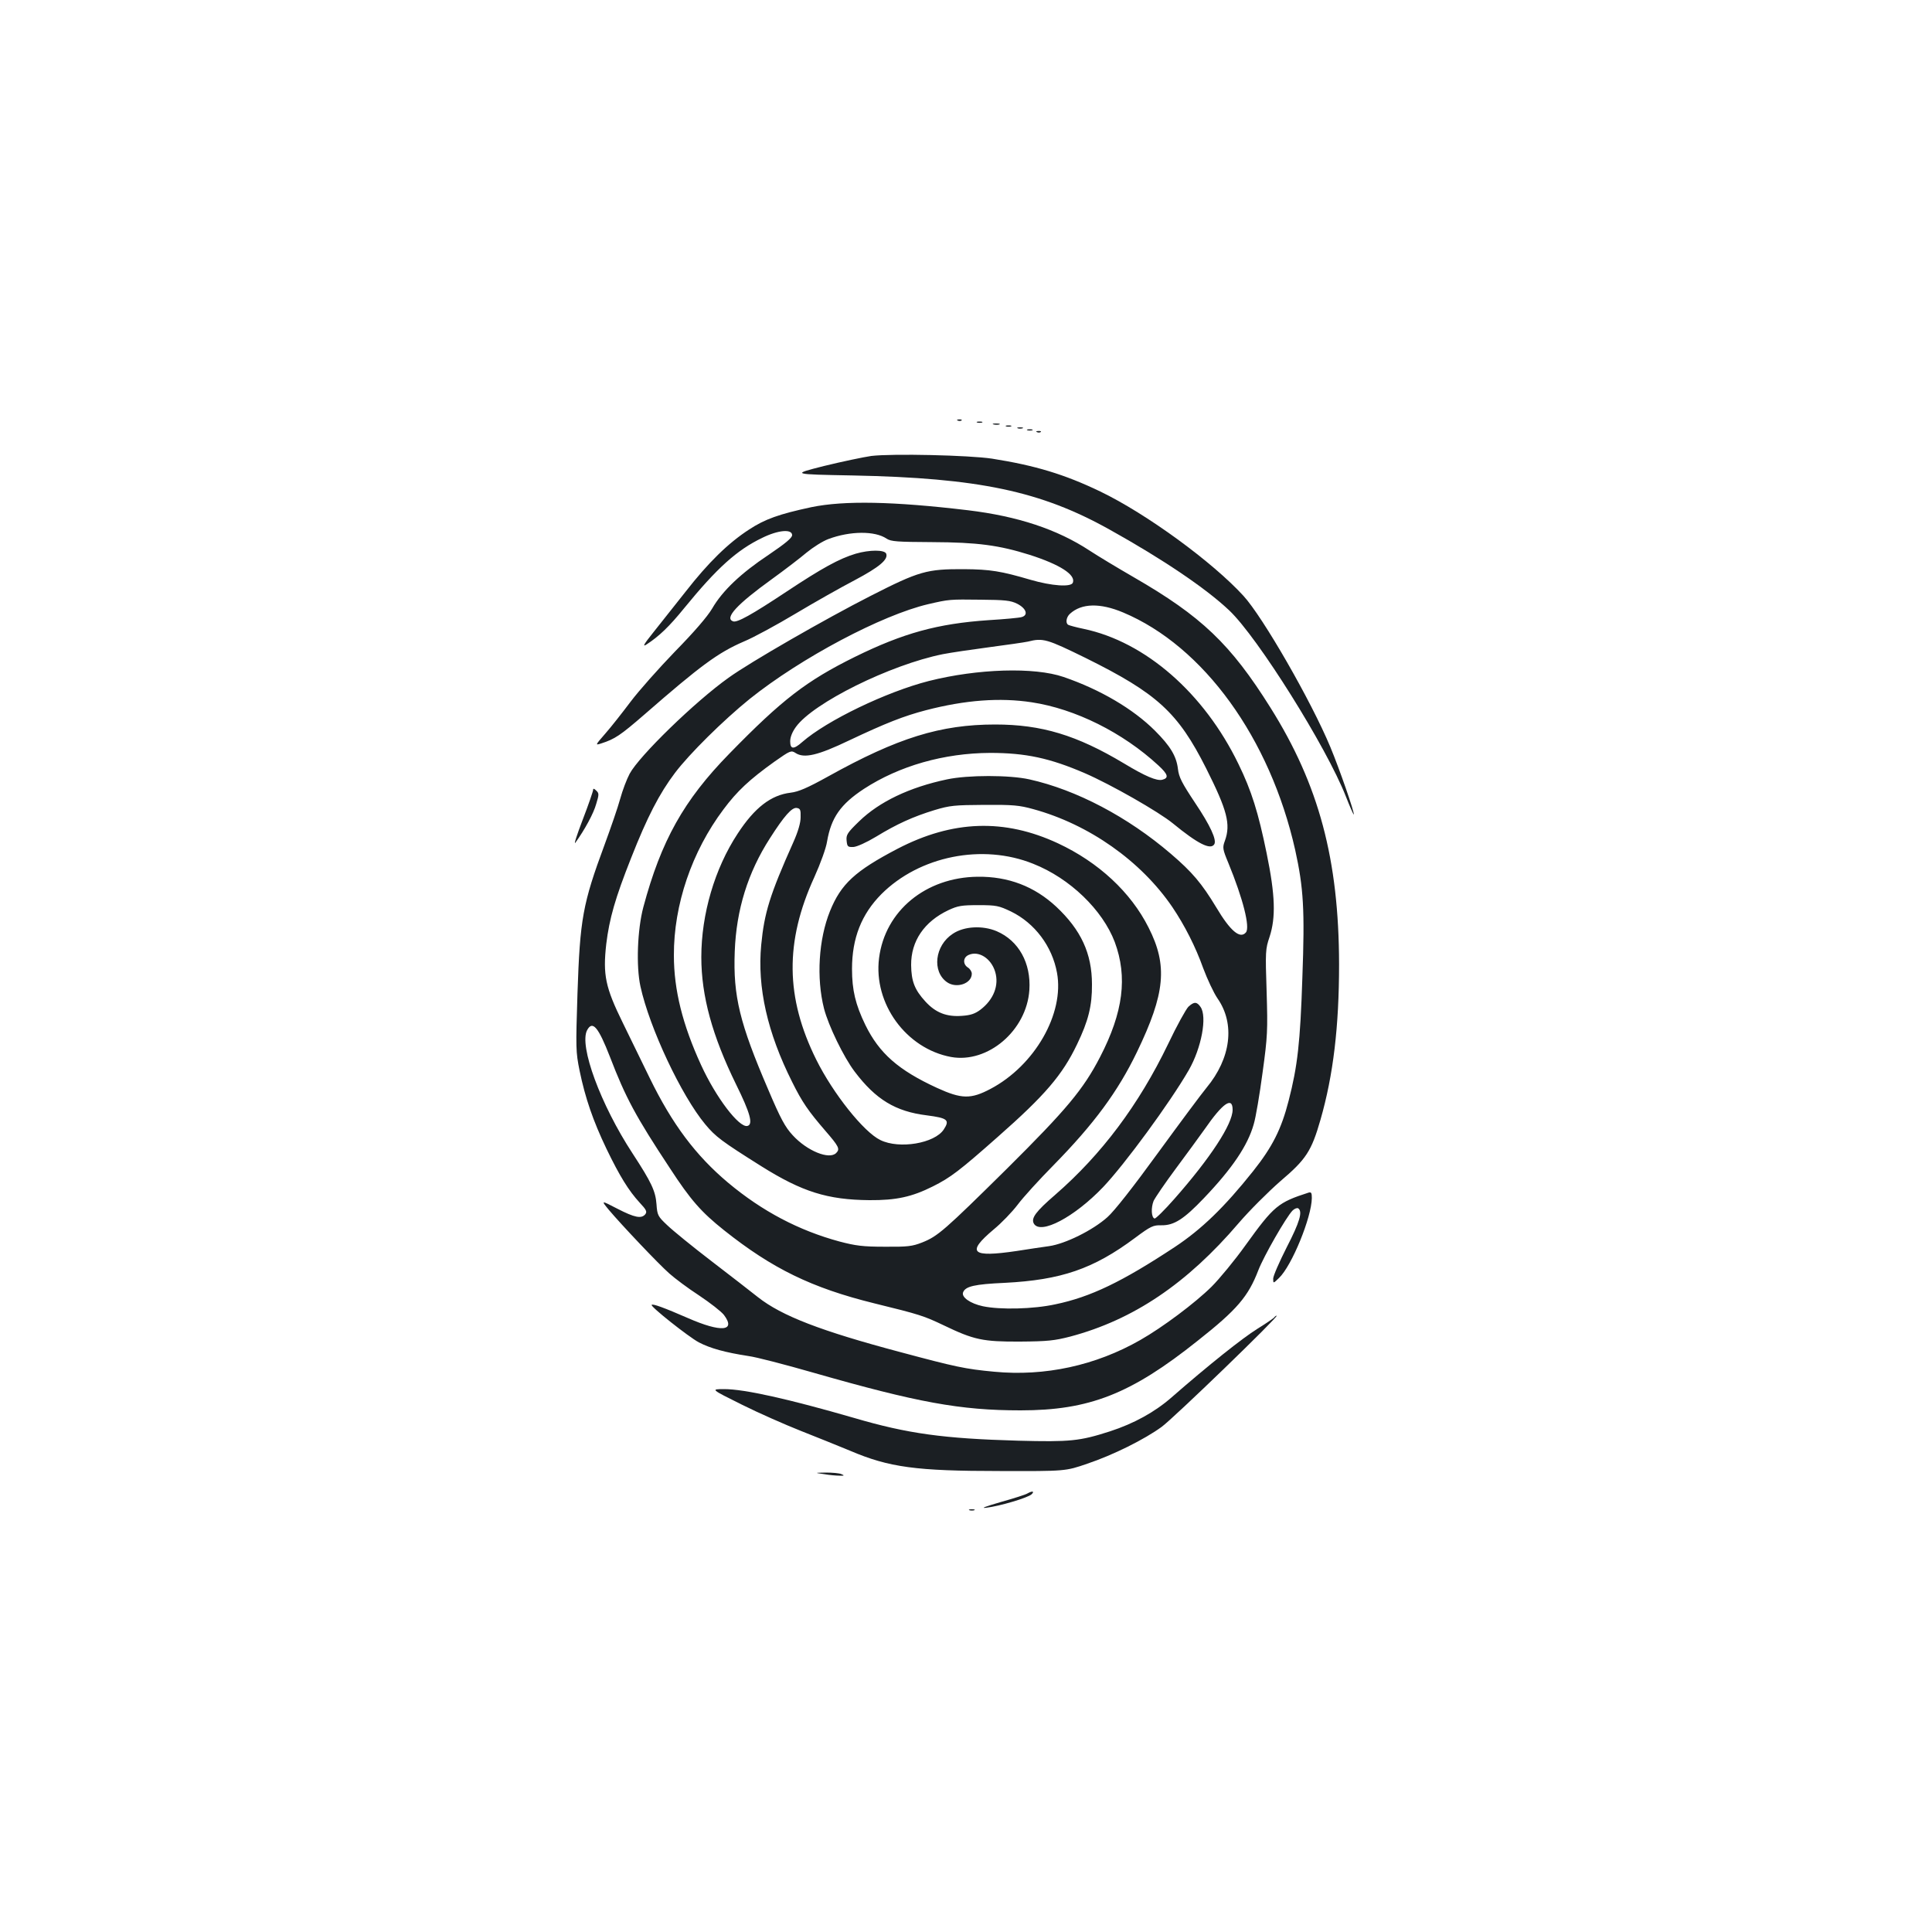 <?xml version="1.0" standalone="no"?>
<!DOCTYPE svg PUBLIC "-//W3C//DTD SVG 20010904//EN"
 "http://www.w3.org/TR/2001/REC-SVG-20010904/DTD/svg10.dtd">
<svg version="1.0" xmlns="http://www.w3.org/2000/svg"
 width="1000pt" height="1000pt" viewBox="0 0 1000 1000"
 preserveAspectRatio="xMidYMid meet">
<g transform="translate(0,1000) scale(0.1,-0.1)"
fill="#1b1f23" stroke="none">
<path d="M4958 7823 c7 -3 16 -2 19 1 4 3 -2 6 -13 5 -11 0 -14 -3 -6 -6z"/>
<path d="M5058 7813 c6 -2 18 -2 25 0 6 3 1 5 -13 5 -14 0 -19 -2 -12 -5z"/>
<path d="M5143 7803 c9 -2 23 -2 30 0 6 3 -1 5 -18 5 -16 0 -22 -2 -12 -5z"/>
<path d="M5208 7793 c6 -2 18 -2 25 0 6 3 1 5 -13 5 -14 0 -19 -2 -12 -5z"/>
<path d="M5268 7783 c6 -2 18 -2 25 0 6 3 1 5 -13 5 -14 0 -19 -2 -12 -5z"/>
<path d="M5318 7773 c6 -2 18 -2 25 0 6 3 1 5 -13 5 -14 0 -19 -2 -12 -5z"/>
<path d="M5368 7763 c7 -3 16 -2 19 1 4 3 -2 6 -13 5 -11 0 -14 -3 -6 -6z"/>
<path d="M4510 7640 c-41 -6 -151 -29 -245 -52 -170 -43 -170 -43 150 -49 650
-13 972 -81 1328 -280 275 -153 500 -305 620 -419 147 -139 503 -707 603 -962
21 -54 40 -96 41 -94 6 6 -74 236 -121 349 -100 240 -350 674 -450 783 -160
175 -502 425 -741 540 -185 89 -338 135 -560 170 -119 18 -515 27 -625 14z"/>
<path d="M4200 7375 c-168 -36 -241 -62 -323 -116 -108 -70 -211 -171 -328
-321 -57 -72 -133 -168 -168 -212 -49 -61 -57 -76 -35 -62 66 43 118 93 196
189 169 207 272 300 403 363 83 41 155 47 155 14 0 -14 -35 -43 -122 -102
-143 -95 -239 -186 -292 -278 -25 -42 -93 -121 -192 -222 -84 -87 -188 -204
-230 -260 -43 -57 -101 -131 -131 -165 -53 -61 -53 -61 -21 -51 71 23 98 41
225 151 289 252 380 319 512 376 51 21 172 87 269 145 97 58 235 136 306 173
128 68 174 107 163 137 -8 21 -86 21 -158 0 -84 -25 -175 -75 -356 -195 -184
-122 -258 -163 -279 -155 -45 17 19 87 202 219 65 47 146 109 179 137 33 27
83 59 113 70 112 42 241 43 301 2 23 -15 54 -17 236 -18 235 -1 346 -16 505
-66 156 -50 239 -103 223 -144 -9 -24 -109 -17 -219 15 -153 45 -209 54 -344
55 -193 1 -232 -10 -485 -139 -230 -117 -622 -342 -734 -423 -173 -123 -463
-405 -512 -497 -15 -28 -37 -86 -49 -130 -12 -44 -49 -151 -81 -238 -113 -305
-127 -383 -140 -769 -9 -283 -9 -302 11 -400 29 -141 70 -260 139 -404 68
-141 115 -217 172 -279 35 -37 39 -47 29 -60 -20 -24 -54 -18 -145 29 -85 44
-85 44 -43 -7 65 -77 256 -279 313 -329 28 -25 96 -76 153 -113 57 -38 115
-83 129 -101 64 -85 -14 -92 -187 -16 -122 53 -181 75 -187 68 -8 -8 189 -164
244 -194 60 -31 135 -52 258 -71 39 -5 189 -44 335 -86 538 -154 760 -195
1072 -195 356 0 571 84 918 361 204 161 261 229 313 364 28 73 144 275 177
309 10 10 23 15 29 12 25 -16 8 -72 -59 -202 -38 -75 -70 -148 -70 -162 0 -26
0 -26 30 3 67 64 169 315 170 414 0 27 -3 32 -17 28 -158 -51 -179 -68 -326
-272 -55 -77 -135 -174 -176 -215 -85 -84 -253 -210 -369 -276 -231 -132 -494
-189 -756 -164 -150 14 -200 25 -484 101 -414 110 -616 188 -739 285 -34 27
-142 111 -240 186 -98 75 -201 159 -229 186 -49 46 -52 52 -56 109 -5 68 -26
113 -124 263 -165 252 -278 558 -235 638 28 52 58 16 118 -138 81 -211 133
-308 310 -576 108 -166 163 -228 281 -322 249 -198 453 -298 777 -378 237 -58
257 -65 360 -114 156 -75 202 -85 395 -84 143 1 178 5 260 26 326 87 603 273
872 588 54 63 151 160 215 216 133 113 161 155 208 319 66 230 96 481 96 804
-1 542 -104 928 -355 1328 -207 330 -357 473 -709 676 -83 48 -186 110 -227
137 -169 111 -373 178 -630 209 -386 46 -640 51 -810 16z m1065 -500 c47 -24
59 -59 23 -69 -13 -4 -90 -11 -172 -16 -263 -18 -441 -67 -691 -190 -251 -124
-377 -221 -650 -501 -236 -241 -353 -451 -445 -794 -31 -116 -38 -307 -15
-411 47 -215 212 -565 335 -713 54 -65 85 -88 290 -217 212 -133 343 -174 560
-176 139 -1 220 17 328 71 92 46 138 81 337 257 244 215 334 320 410 479 58
120 78 199 77 310 0 160 -57 282 -185 402 -113 105 -248 157 -407 155 -268 -3
-479 -176 -510 -421 -30 -235 140 -469 373 -512 190 -34 391 137 405 347 9
139 -55 255 -169 304 -73 31 -169 26 -227 -13 -94 -61 -109 -196 -30 -251 49
-34 128 -7 128 44 0 11 -9 25 -20 32 -27 17 -26 52 3 65 52 24 117 -17 138
-87 21 -70 -8 -144 -76 -196 -28 -21 -51 -29 -96 -32 -79 -6 -136 16 -189 74
-56 61 -73 105 -74 189 -1 124 68 225 193 284 49 23 69 26 156 26 92 0 105 -3
168 -33 123 -60 213 -180 238 -317 39 -211 -115 -480 -344 -601 -102 -54 -150
-53 -277 5 -200 92 -299 179 -371 326 -51 105 -69 180 -69 290 0 159 49 283
152 387 197 197 523 263 786 157 190 -75 359 -239 422 -405 67 -181 44 -363
-76 -595 -87 -168 -174 -272 -482 -578 -323 -319 -358 -350 -439 -382 -51 -20
-75 -23 -193 -22 -114 0 -151 5 -235 27 -210 57 -399 156 -576 304 -168 141
-290 304 -406 542 -36 74 -99 203 -139 285 -91 185 -104 249 -86 409 16 131
46 237 129 446 83 211 146 333 227 440 74 98 250 272 386 382 266 213 685 435
925 491 108 25 110 25 270 23 127 -1 156 -4 190 -21z m548 -45 c417 -175 761
-651 891 -1230 43 -196 50 -308 37 -660 -11 -337 -25 -459 -71 -637 -38 -148
-84 -239 -184 -365 -149 -187 -267 -301 -406 -393 -273 -180 -435 -258 -617
-296 -114 -25 -286 -29 -376 -10 -65 14 -112 47 -102 72 12 31 59 42 215 49
293 15 459 72 674 232 83 62 95 67 138 66 65 -1 116 32 219 140 148 155 227
273 258 382 11 36 31 156 46 268 26 189 27 218 21 420 -7 207 -6 220 15 282
33 101 30 215 -15 434 -43 210 -78 323 -146 462 -178 367 -482 632 -801 699
-39 8 -75 18 -80 21 -15 9 -10 40 9 57 60 55 156 57 275 7z m-193 -236 c369
-183 477 -281 623 -571 109 -217 128 -289 97 -375 -13 -35 -12 -43 18 -115 76
-185 113 -332 91 -359 -30 -36 -81 7 -154 130 -75 124 -124 182 -235 277 -223
191 -489 331 -732 385 -103 23 -318 23 -426 0 -195 -41 -351 -116 -455 -217
-61 -59 -68 -70 -65 -100 3 -31 6 -34 35 -33 18 1 67 23 117 53 108 66 192
104 303 138 80 24 103 26 258 27 148 1 181 -2 253 -22 289 -79 558 -269 720
-507 64 -95 120 -205 160 -317 21 -56 54 -127 74 -156 92 -132 69 -310 -57
-462 -25 -30 -138 -182 -251 -337 -130 -179 -226 -301 -262 -333 -76 -68 -218
-138 -302 -150 -36 -5 -111 -16 -167 -25 -236 -35 -263 -9 -119 112 39 32 94
89 123 127 29 39 113 131 186 205 210 214 333 381 432 586 146 303 160 447 60
644 -92 183 -259 338 -469 436 -277 129 -545 120 -830 -28 -220 -115 -293
-182 -350 -323 -59 -146 -71 -346 -31 -504 23 -89 102 -252 159 -327 109 -144
211 -206 373 -226 108 -14 120 -24 88 -73 -47 -72 -230 -103 -328 -55 -86 41
-245 241 -332 416 -160 322 -163 611 -10 945 32 71 61 151 66 185 21 122 69
192 191 272 183 119 414 185 653 186 184 0 309 -27 490 -105 134 -58 383 -200
456 -260 128 -105 195 -139 214 -108 14 22 -21 98 -99 214 -69 104 -84 133
-89 176 -8 67 -40 119 -119 198 -112 112 -283 213 -473 278 -151 52 -445 43
-698 -21 -219 -56 -527 -204 -655 -316 -44 -39 -62 -38 -62 4 0 22 11 49 30
75 90 124 487 321 760 376 41 8 149 24 240 36 91 12 181 25 200 29 79 20 98
14 300 -85z m-280 -229 c225 -34 471 -156 656 -327 50 -46 55 -65 20 -74 -29
-7 -88 18 -199 85 -244 146 -426 201 -666 201 -283 0 -505 -69 -863 -268 -110
-61 -155 -80 -196 -85 -101 -12 -186 -77 -274 -212 -119 -181 -188 -417 -188
-639 0 -202 57 -408 180 -659 73 -148 90 -208 58 -215 -43 -9 -162 147 -239
315 -96 209 -141 389 -141 568 -1 262 93 538 257 756 70 94 134 154 264 247
81 57 86 59 108 45 45 -30 116 -13 279 65 188 89 282 126 397 156 204 53 383
66 547 41z m-1196 -595 c0 -29 -13 -74 -38 -130 -122 -273 -150 -365 -166
-531 -21 -220 32 -454 160 -709 52 -105 84 -151 172 -253 70 -81 77 -94 56
-115 -36 -36 -151 11 -225 92 -39 42 -63 86 -127 237 -147 342 -182 483 -173
714 8 216 68 409 182 586 74 116 114 161 139 157 18 -3 21 -9 20 -48z m2236
-1514 c0 -74 -115 -250 -302 -462 -51 -58 -97 -103 -102 -101 -17 5 -19 56 -5
91 8 17 59 92 114 166 55 74 123 167 150 205 94 136 145 171 145 101z"/>
<path d="M6151 4789 c-12 -12 -60 -98 -105 -193 -152 -315 -344 -571 -583
-779 -102 -88 -127 -122 -112 -150 34 -60 210 33 359 189 112 118 346 437 443
605 66 115 96 277 61 327 -19 28 -34 28 -63 1z"/>
<path d="M3070 5912 c0 -7 -24 -77 -54 -155 -30 -78 -47 -131 -38 -119 49 68
95 153 108 201 15 49 15 55 0 69 -11 11 -16 12 -16 4z"/>
<path d="M6596 3182 c-3 -5 -43 -32 -88 -60 -76 -47 -253 -188 -443 -354 -88
-77 -195 -136 -321 -177 -156 -50 -204 -55 -474 -48 -386 11 -571 36 -850 118
-339 98 -566 149 -672 149 -70 0 -70 0 91 -80 88 -44 225 -104 303 -135 79
-31 195 -78 258 -104 202 -86 341 -105 775 -105 340 -1 340 -1 453 38 134 45
296 126 384 190 61 44 610 575 596 576 -4 0 -9 -4 -12 -8z"/>
<path d="M4265 2370 c28 -5 64 -8 80 -8 26 -1 27 1 10 8 -11 5 -47 8 -80 8
-60 -1 -60 -1 -10 -8z"/>
<path d="M5318 2270 c-9 -6 -72 -26 -140 -45 -79 -23 -105 -33 -73 -29 69 8
217 52 235 70 16 16 3 18 -22 4z"/>
<path d="M5018 2183 c6 -2 18 -2 25 0 6 3 1 5 -13 5 -14 0 -19 -2 -12 -5z"/>
</g>
</svg>
